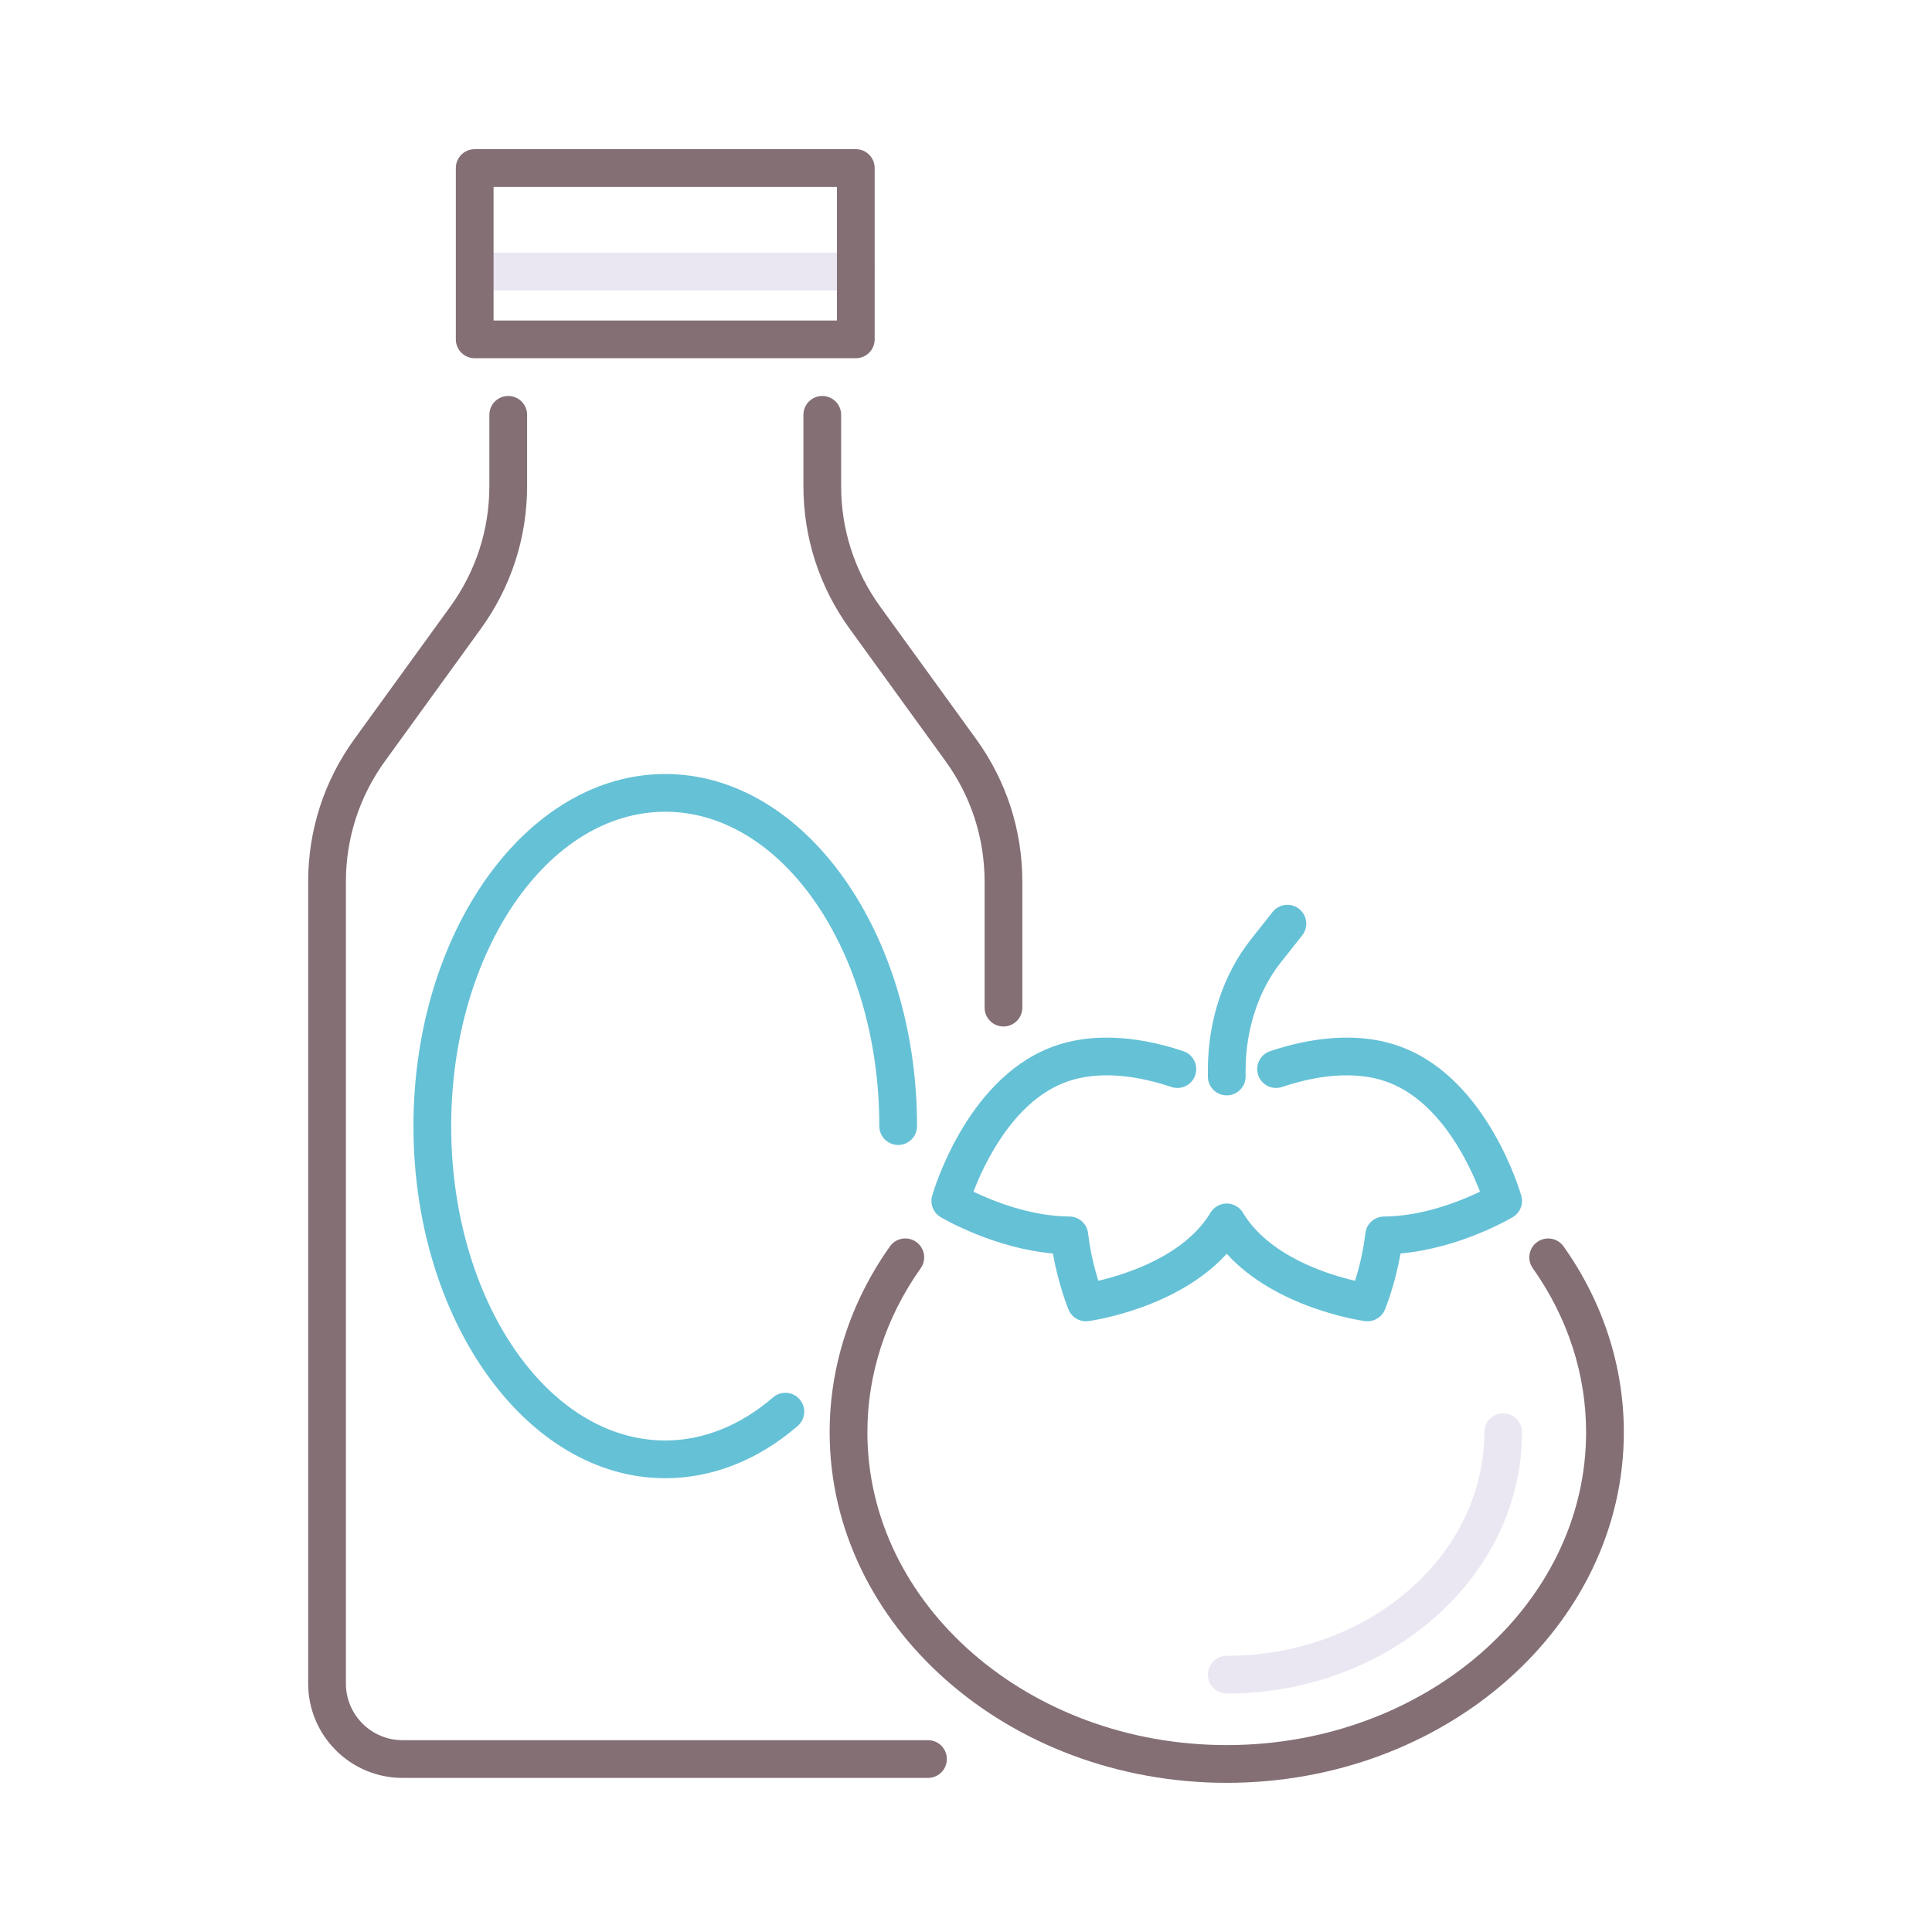 <svg id="Layer_1" enable-background="new 0 0 256 256" height="512" viewBox="0 0 256 256" width="512" xmlns="http://www.w3.org/2000/svg"><g><path d="m162.549 224.403c-1.381 0-2.5-1.119-2.5-2.5s1.119-2.5 2.5-2.5c18.817 0 34.126-13.289 34.126-29.623 0-1.381 1.119-2.5 2.5-2.5s2.5 1.119 2.5 2.5c0 19.091-17.552 34.623-39.126 34.623z" fill="#ebe7f2"/><path d="m181.201 175.076c-.113 0-.227-.008-.342-.023-.53-.073-11.76-1.698-18.311-8.923-6.551 7.225-17.78 8.85-18.311 8.923-1.118.157-2.211-.467-2.648-1.515-.062-.148-1.327-3.216-2.07-7.446-7.849-.69-14.567-4.632-14.874-4.814-.975-.579-1.438-1.742-1.128-2.833.175-.617 4.421-15.157 15.55-19.587 6.23-2.479 13.087-1.134 17.74.434 1.309.44 2.012 1.858 1.571 3.167s-1.858 2.013-3.167 1.571c-3.859-1.299-9.474-2.444-14.295-.526-6.74 2.683-10.507 10.704-11.928 14.404 2.575 1.233 7.582 3.26 12.716 3.287 1.264.007 2.323.955 2.471 2.21.299 2.563.891 4.81 1.358 6.302 3.658-.854 11.417-3.282 14.871-9.025.452-.751 1.266-1.211 2.143-1.211s1.69.46 2.143 1.211c3.47 5.769 11.212 8.183 14.867 9.029.47-1.499 1.065-3.756 1.363-6.307.147-1.254 1.207-2.202 2.471-2.209 5.132-.027 10.139-2.054 12.715-3.287-1.42-3.698-5.187-11.721-11.928-14.403-4.822-1.919-10.436-.772-14.295.525-1.312.444-2.726-.264-3.167-1.571-.44-1.309.263-2.727 1.571-3.167 4.652-1.567 11.509-2.914 17.74-.433 11.129 4.429 15.375 18.969 15.55 19.586.311 1.091-.152 2.254-1.127 2.833-.308.183-7.025 4.124-14.873 4.814-.744 4.23-2.01 7.298-2.071 7.446-.391.941-1.308 1.538-2.305 1.538z" fill="#65c1d6"/><path d="m162.549 145.145c-1.381 0-2.5-1.119-2.5-2.5v-.844c0-6.527 2.031-12.688 5.719-17.349l2.857-3.609c.855-1.081 2.428-1.266 3.512-.408 1.083.856 1.266 2.429.408 3.512l-2.857 3.609c-2.948 3.725-4.639 8.917-4.639 14.245v.844c0 1.38-1.119 2.5-2.5 2.5z" fill="#65c1d6"/><path d="m113.398 38.472h-50.498c-1.381 0-2.5-1.119-2.5-2.5s1.119-2.5 2.5-2.5h50.498c1.381 0 2.5 1.119 2.5 2.5s-1.119 2.5-2.5 2.5z" fill="#ebe7f2"/><g fill="#846f75"><path d="m207.183 165.16c-.799-1.127-2.359-1.392-3.485-.595-1.127.799-1.393 2.359-.595 3.485 4.621 6.521 7.063 14.034 7.063 21.729 0 22.858-21.361 41.455-47.617 41.455s-47.617-18.597-47.617-41.455c0-7.698 2.443-15.213 7.065-21.731.798-1.127.533-2.688-.594-3.485-1.125-.798-2.686-.534-3.485.593-5.224 7.369-7.986 15.884-7.986 24.624 0 25.615 23.604 46.455 52.617 46.455 29.014 0 52.617-20.84 52.617-46.455 0-8.737-2.761-17.251-7.983-24.62z"/><path d="m111.456 54.968c0-1.381-1.119-2.5-2.5-2.5s-2.5 1.119-2.5 2.5v9.439c0 6.837 2.12 13.377 6.131 18.913l12.698 17.53c3.389 4.678 5.18 10.203 5.18 15.979v16.687c0 1.381 1.119 2.5 2.5 2.5s2.5-1.119 2.5-2.5v-16.686c0-6.837-2.12-13.377-6.131-18.913l-12.699-17.53c-3.389-4.677-5.18-10.203-5.18-15.979v-9.44z"/><path d="m122.964 230.582h-69.63c-4.136 0-7.5-3.364-7.5-7.5v-106.252c0-5.776 1.792-11.302 5.18-15.979l12.698-17.53c4.011-5.537 6.131-12.077 6.131-18.913v-9.439c0-1.381-1.119-2.5-2.5-2.5s-2.5 1.119-2.5 2.5v9.439c0 5.776-1.791 11.302-5.18 15.979l-12.698 17.53c-4.011 5.536-6.131 12.076-6.131 18.913v106.252c0 6.893 5.607 12.5 12.5 12.5h69.63c1.381 0 2.5-1.119 2.5-2.5s-1.119-2.5-2.5-2.5z"/><path d="m62.9 47.468h50.498c1.381 0 2.5-1.119 2.5-2.5v-22.703c0-1.381-1.119-2.5-2.5-2.5h-50.498c-1.381 0-2.5 1.119-2.5 2.5v22.703c0 1.381 1.12 2.5 2.5 2.5zm2.5-22.703h45.498v17.703h-45.498z"/></g><path d="m88.149 195.872c-18.397 0-33.365-20.93-33.365-46.656s14.967-46.655 33.365-46.655c18.397 0 33.364 20.93 33.364 46.655 0 1.381-1.119 2.5-2.5 2.5s-2.5-1.119-2.5-2.5c0-22.969-12.724-41.655-28.364-41.655-15.641 0-28.365 18.687-28.365 41.655 0 22.97 12.724 41.656 28.365 41.656 5.015 0 9.954-1.975 14.284-5.71 1.045-.904 2.624-.787 3.526.26.902 1.045.786 2.624-.26 3.525-5.25 4.531-11.319 6.925-17.55 6.925z" fill="#65c1d6"/></g></svg>